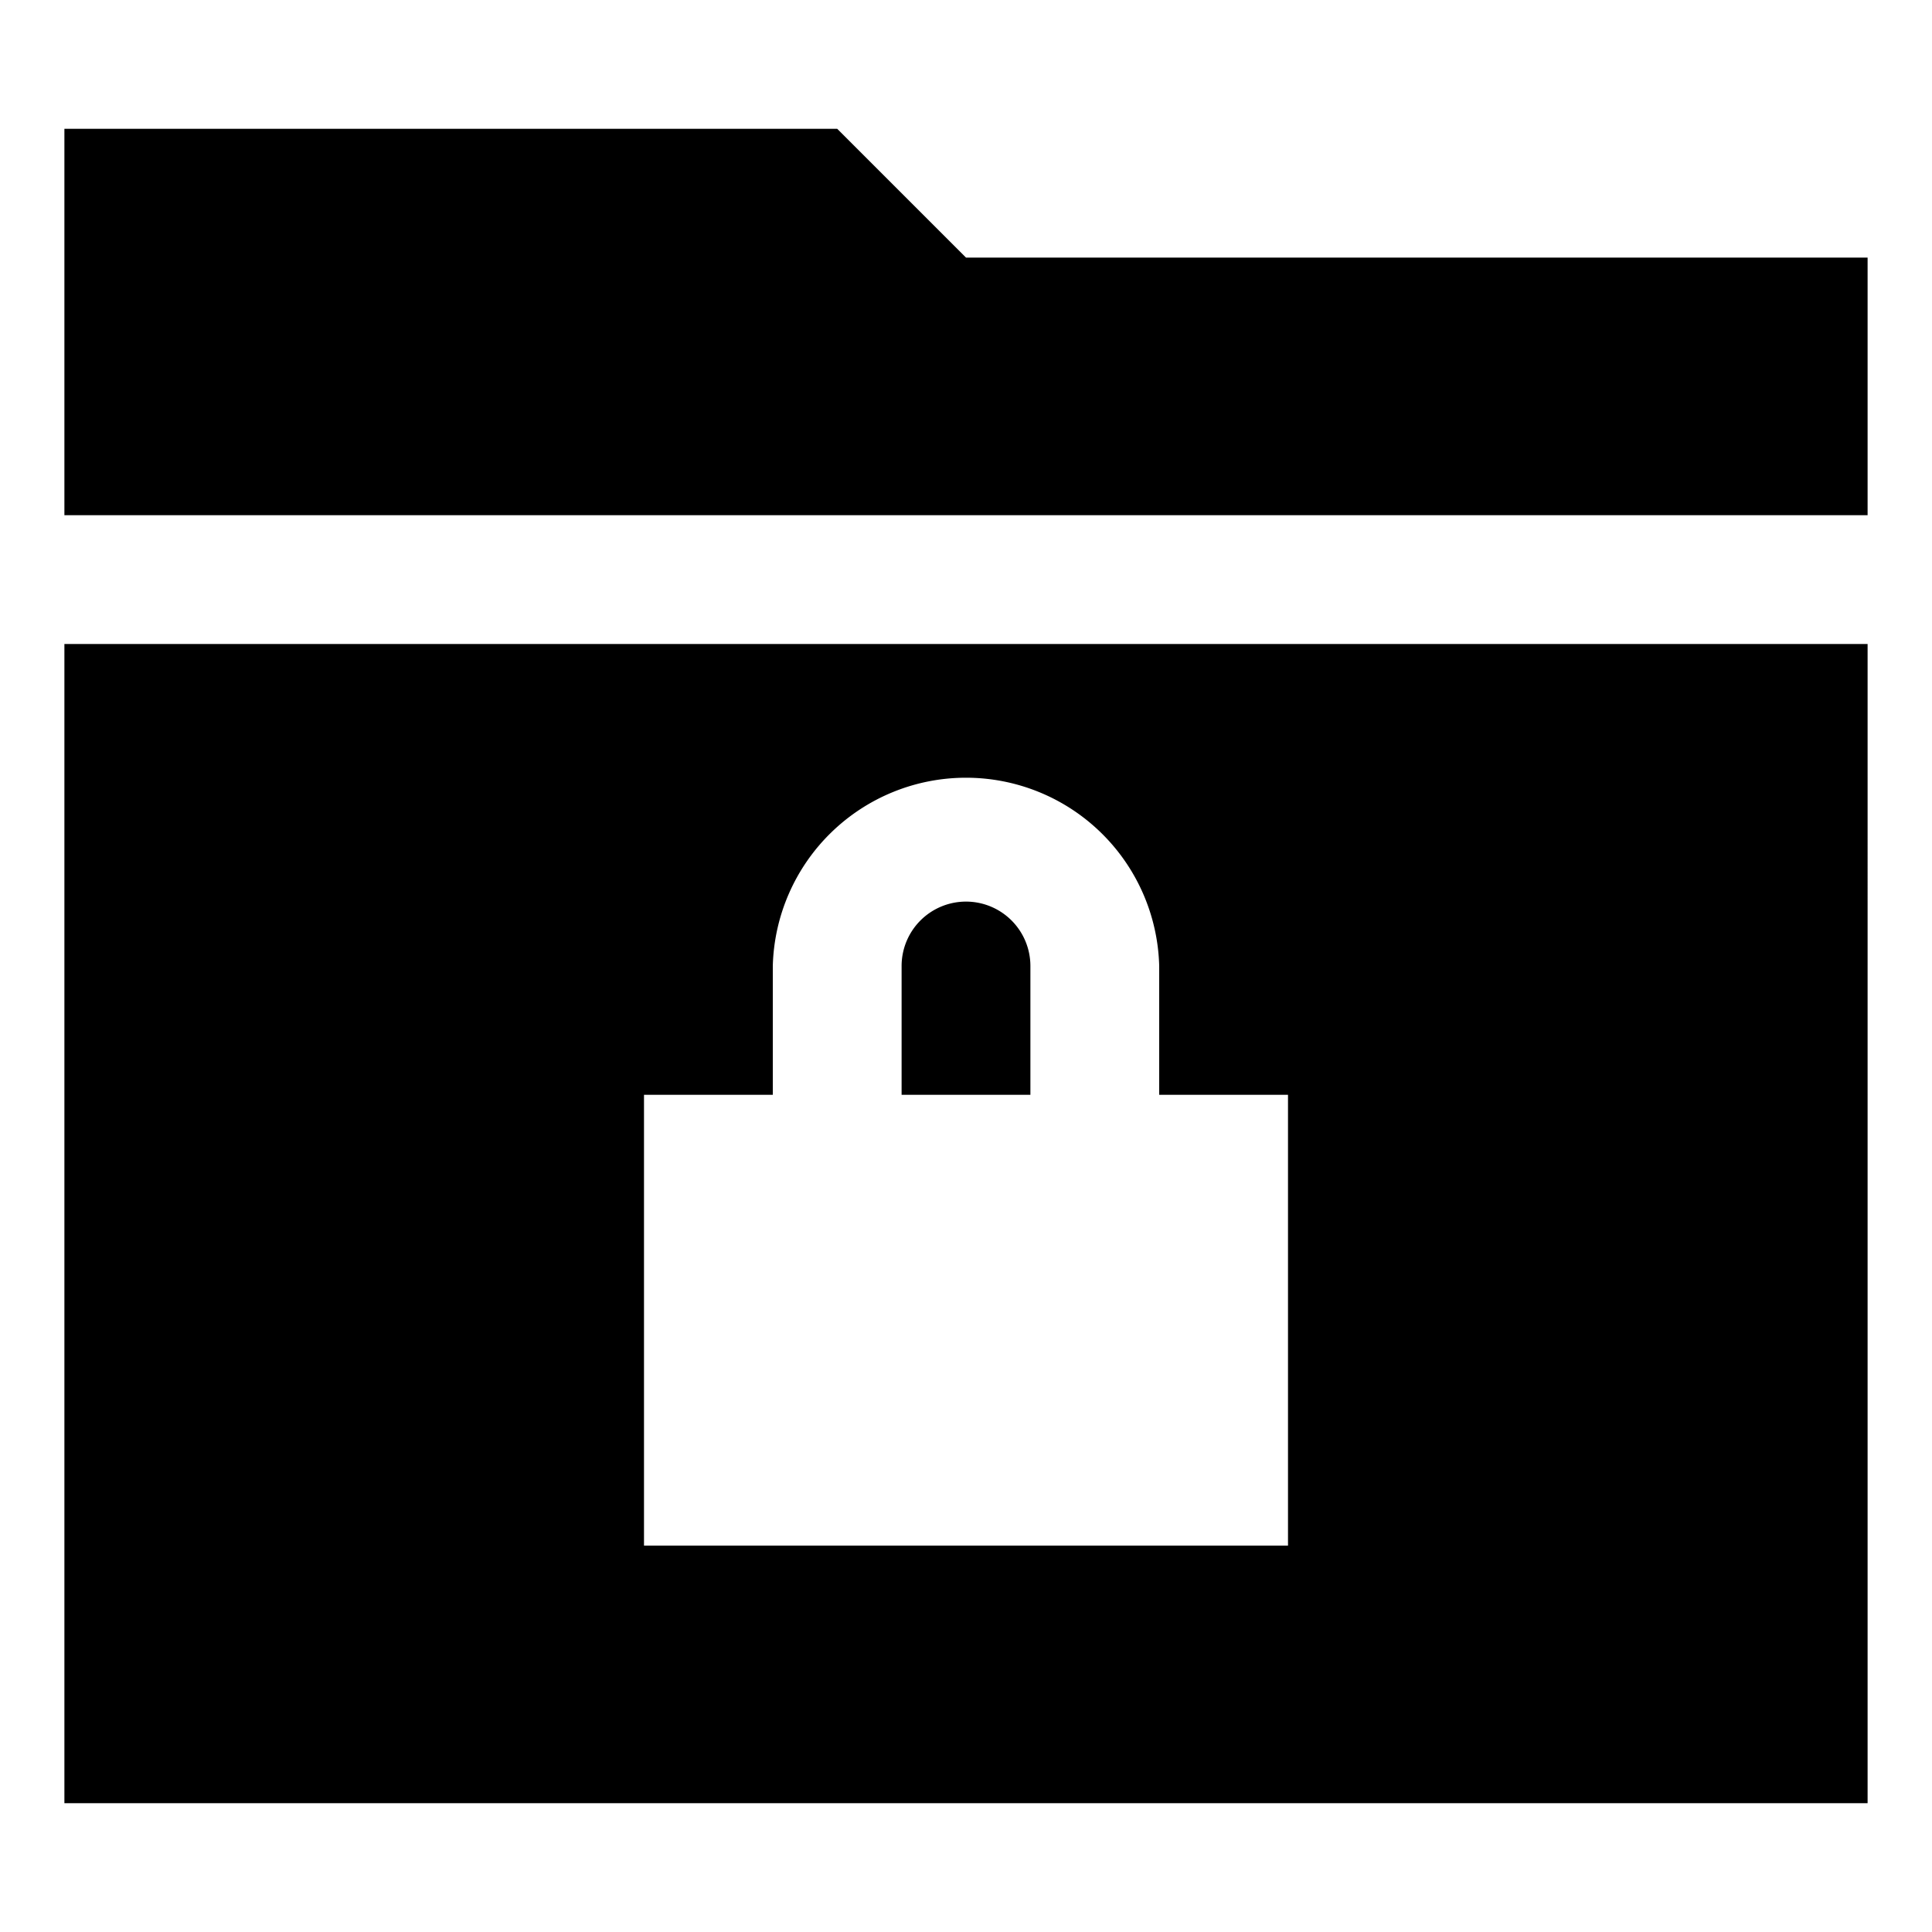 <svg xmlns="http://www.w3.org/2000/svg" width="30" height="30" viewBox="0 0 30 30"><path d="M1 28h28V10H1v18zm9-11h2v-2a3.001 3.001 0 0 1 6 0v2h2v7H10v-7zm5-3a1 1 0 0 0-1 1v2h2v-2a1 1 0 0 0-1-1zm0-10l-2-2H1v6h28V4H15z"/></svg>